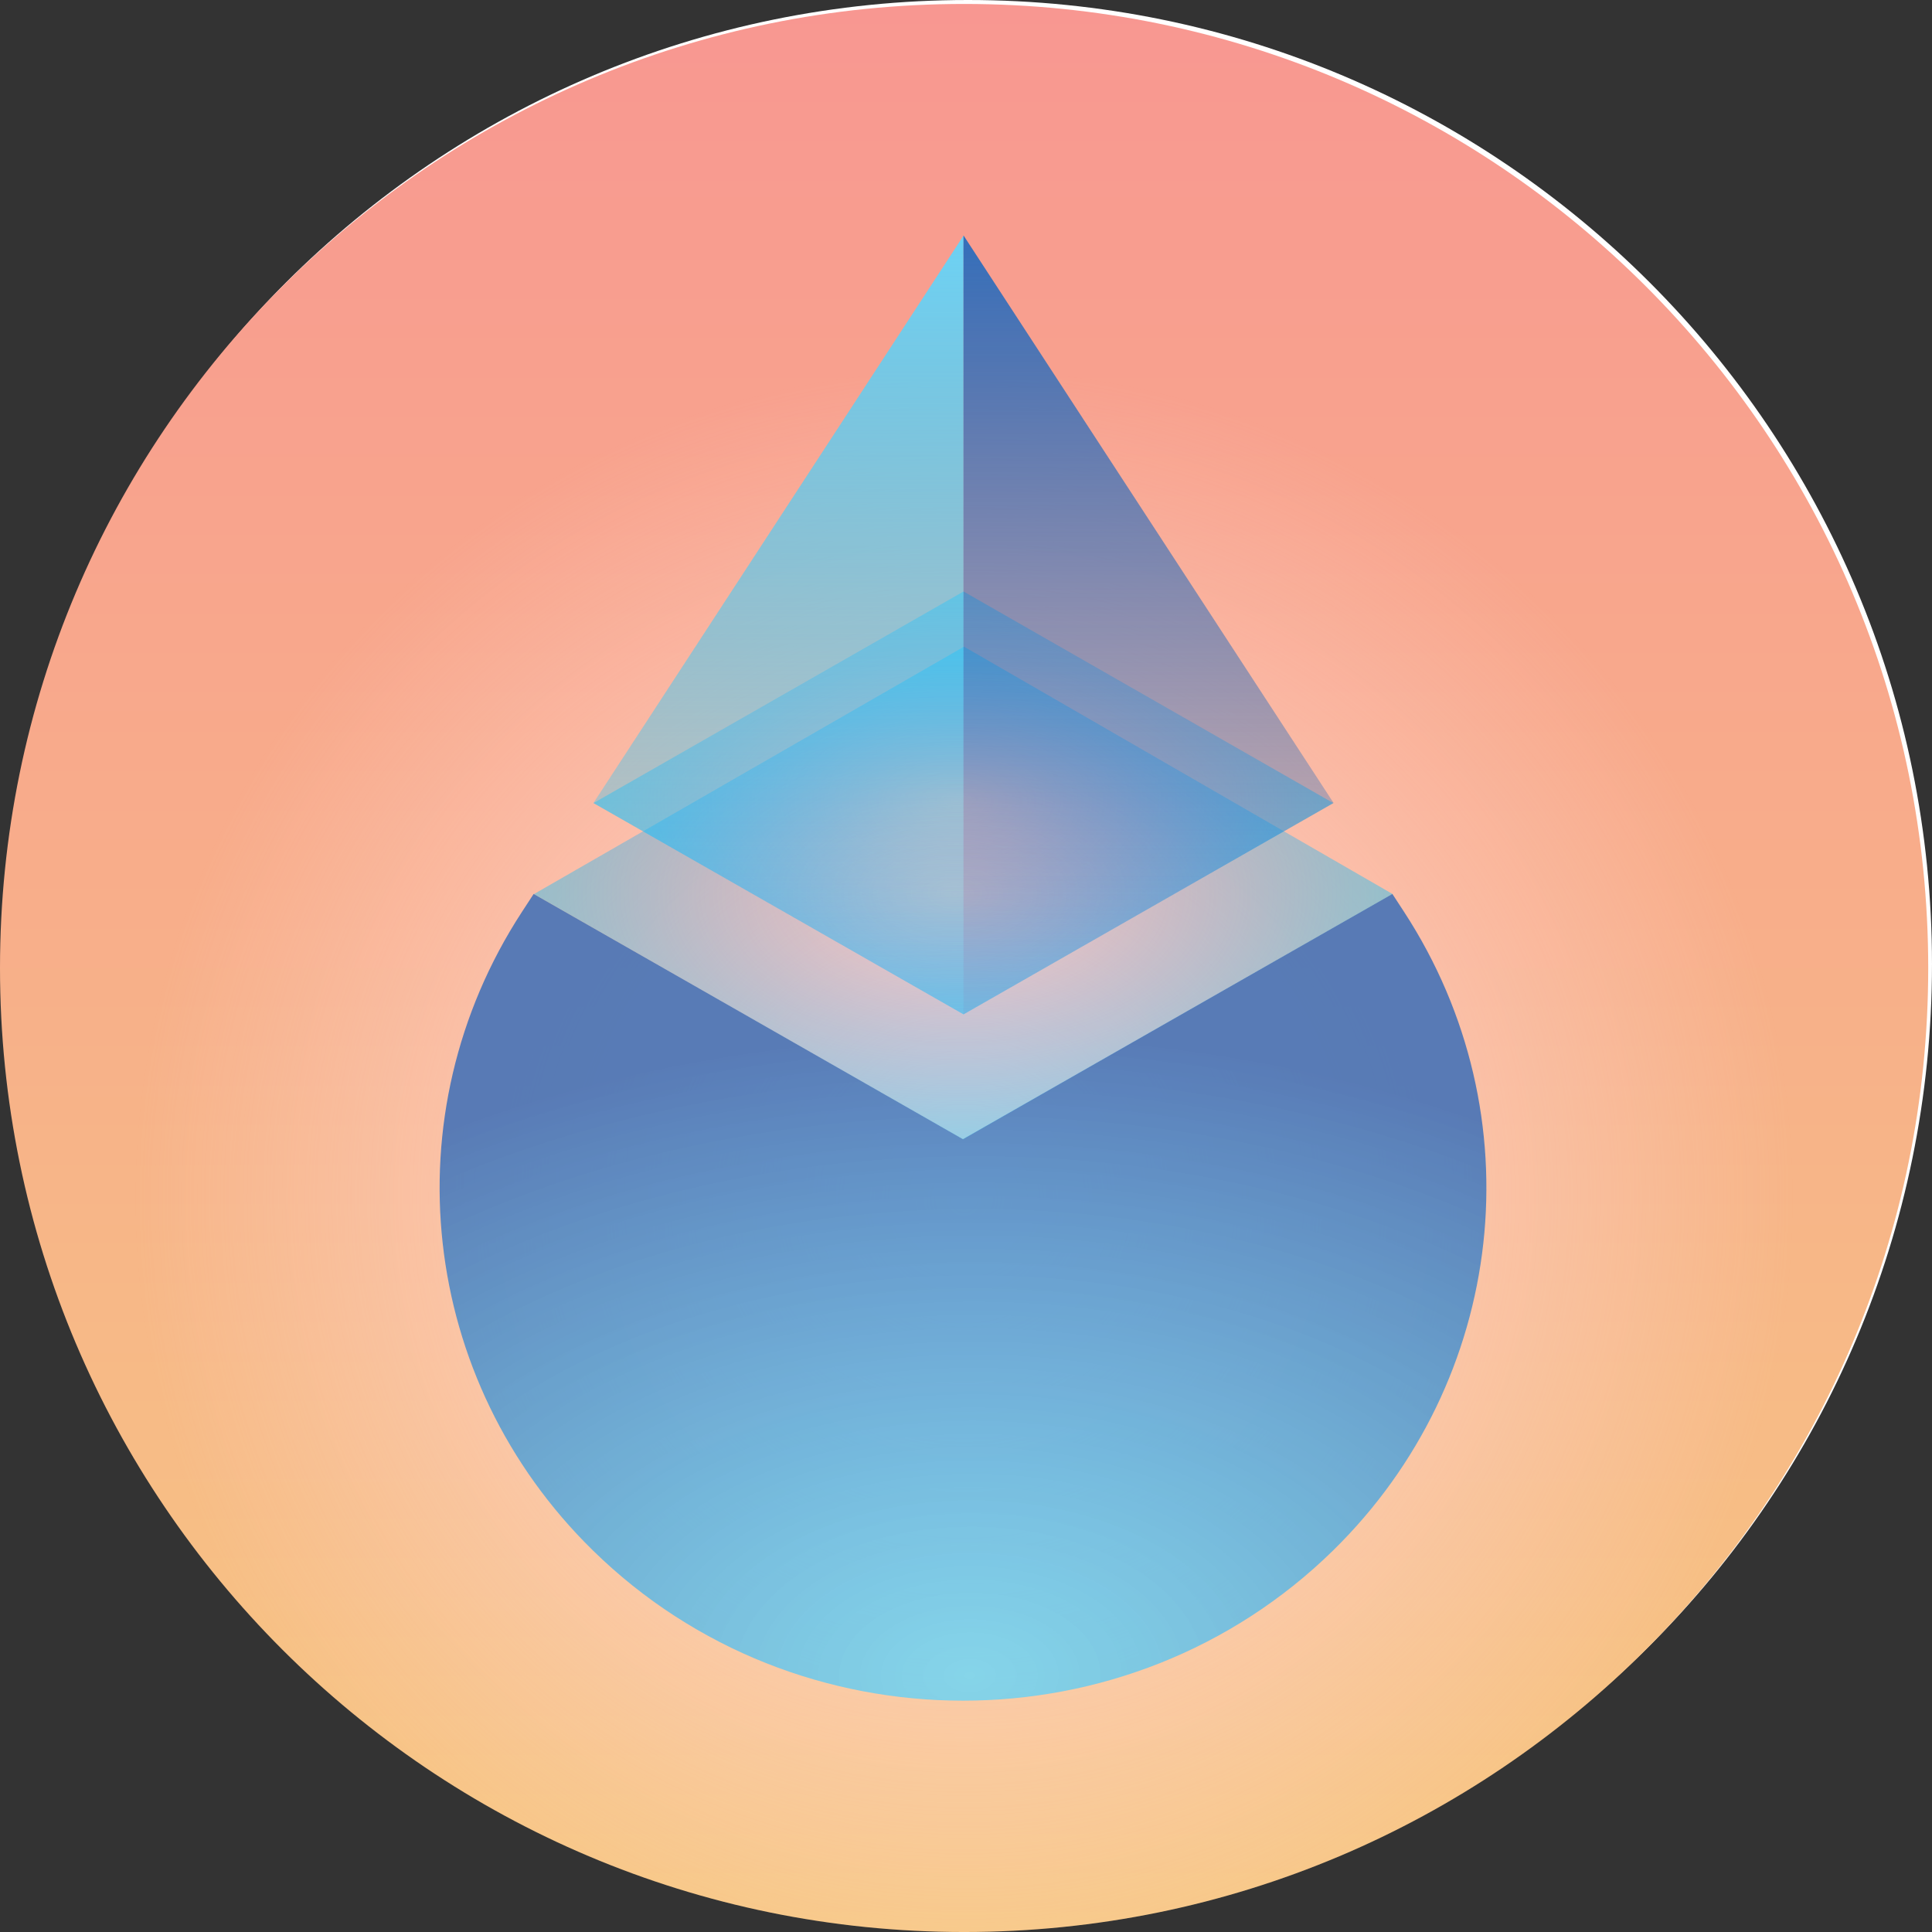 <svg width="250" height="250" viewBox="0 0 250 250" fill="none" xmlns="http://www.w3.org/2000/svg">
<rect x="0" y="0" width="250" height="250" fill="#333333" stroke="none"/>
<g clip-path="url(#clip0_242_93197)">
<path d="M125.244 249.491C194.144 249.491 249.999 193.641 249.999 124.746C249.999 55.85 194.144 0 125.244 0C56.343 0 0.488 55.85 0.488 124.746C0.488 193.641 56.343 249.491 125.244 249.491Z" fill="white"/>
<path d="M124.755 0.51C193.655 0.51 249.511 56.361 249.511 125.255C249.511 194.15 193.655 250.001 124.755 250.001C55.855 250.001 0 194.15 0 125.255C0 56.361 55.855 0.51 124.755 0.51Z" fill="url(#paint0_linear_242_93197)"/>
<path d="M124.755 250.001C193.656 250.001 249.511 194.15 249.511 125.255C249.511 56.36 193.656 0.51 124.755 0.51C55.855 0.51 0 56.36 0 125.255C0 194.15 55.855 250.001 124.755 250.001Z" fill="url(#paint1_radial_242_93197)"/>
<path d="M124.606 147.405L69.055 115.675L67.538 118C50.427 144.247 54.249 178.616 76.725 200.631C103.173 226.544 146.054 226.544 172.502 200.631C194.978 178.611 198.796 144.242 181.689 118L180.172 115.675L124.606 147.405Z" fill="url(#paint2_radial_242_93197)"/>
<path d="M124.681 76.54L76.795 103.919L124.681 131.263L172.532 103.919L124.681 76.54Z" fill="url(#paint3_radial_242_93197)"/>
<path d="M124.742 83.676L69.101 115.69L124.617 147.431L180.188 115.68L124.742 83.676Z" fill="url(#paint4_radial_242_93197)"/>
<path d="M124.681 30.487L76.795 103.903L124.681 131.247V30.487Z" fill="url(#paint5_linear_242_93197)"/>
<path d="M124.672 131.252L172.563 103.902L124.672 30.452V131.257V131.252Z" fill="url(#paint6_linear_242_93197)"/>
</g>
<defs>
<linearGradient id="paint0_linear_242_93197" x1="124.755" y1="0.505" x2="124.755" y2="249.996" gradientUnits="userSpaceOnUse">
<stop stop-color="#F89791"/>
<stop offset="1" stop-color="#F7C882"/>
</linearGradient>
<radialGradient id="paint1_radial_242_93197" cx="0" cy="0" r="1" gradientUnits="userSpaceOnUse" gradientTransform="translate(124.755 155.184) rotate(-90) scale(107.78 107.789)">
<stop stop-color="#FFD8D8"/>
<stop offset="1" stop-color="#FFD7D7" stop-opacity="0"/>
</radialGradient>
<radialGradient id="paint2_radial_242_93197" cx="0" cy="0" r="1" gradientUnits="userSpaceOnUse" gradientTransform="translate(125.035 216.818) rotate(-90.62) scale(82.956 132.303)">
<stop stop-color="#5ED8FF" stop-opacity="0.75"/>
<stop offset="1" stop-color="#4E76B6" stop-opacity="0.94"/>
</radialGradient>
<radialGradient id="paint3_radial_242_93197" cx="0" cy="0" r="1" gradientUnits="userSpaceOnUse" gradientTransform="translate(123.75 103.643) rotate(90) scale(27.382 47.844)">
<stop stop-color="#0066FF" stop-opacity="0"/>
<stop offset="1" stop-color="#00C2FF" stop-opacity="0.4"/>
</radialGradient>
<radialGradient id="paint4_radial_242_93197" cx="0" cy="0" r="1" gradientUnits="userSpaceOnUse" gradientTransform="translate(123.587 115.623) rotate(90) scale(31.872 55.516)">
<stop stop-color="#0066FF" stop-opacity="0"/>
<stop offset="1" stop-color="#00C2FF" stop-opacity="0.4"/>
</radialGradient>
<linearGradient id="paint5_linear_242_93197" x1="100.738" y1="30.487" x2="100.738" y2="131.247" gradientUnits="userSpaceOnUse">
<stop stop-color="#5ED8FF" stop-opacity="0.9"/>
<stop offset="1" stop-color="#00C2FF" stop-opacity="0.1"/>
</linearGradient>
<linearGradient id="paint6_linear_242_93197" x1="148.615" y1="30.447" x2="148.615" y2="131.252" gradientUnits="userSpaceOnUse">
<stop stop-color="#1F69BE" stop-opacity="0.9"/>
<stop offset="1" stop-color="#1F69BE" stop-opacity="0.1"/>
</linearGradient>
<clipPath id="clip0_242_93197">
<rect width="250" height="250" fill="white"/>
</clipPath>
</defs>
</svg>
